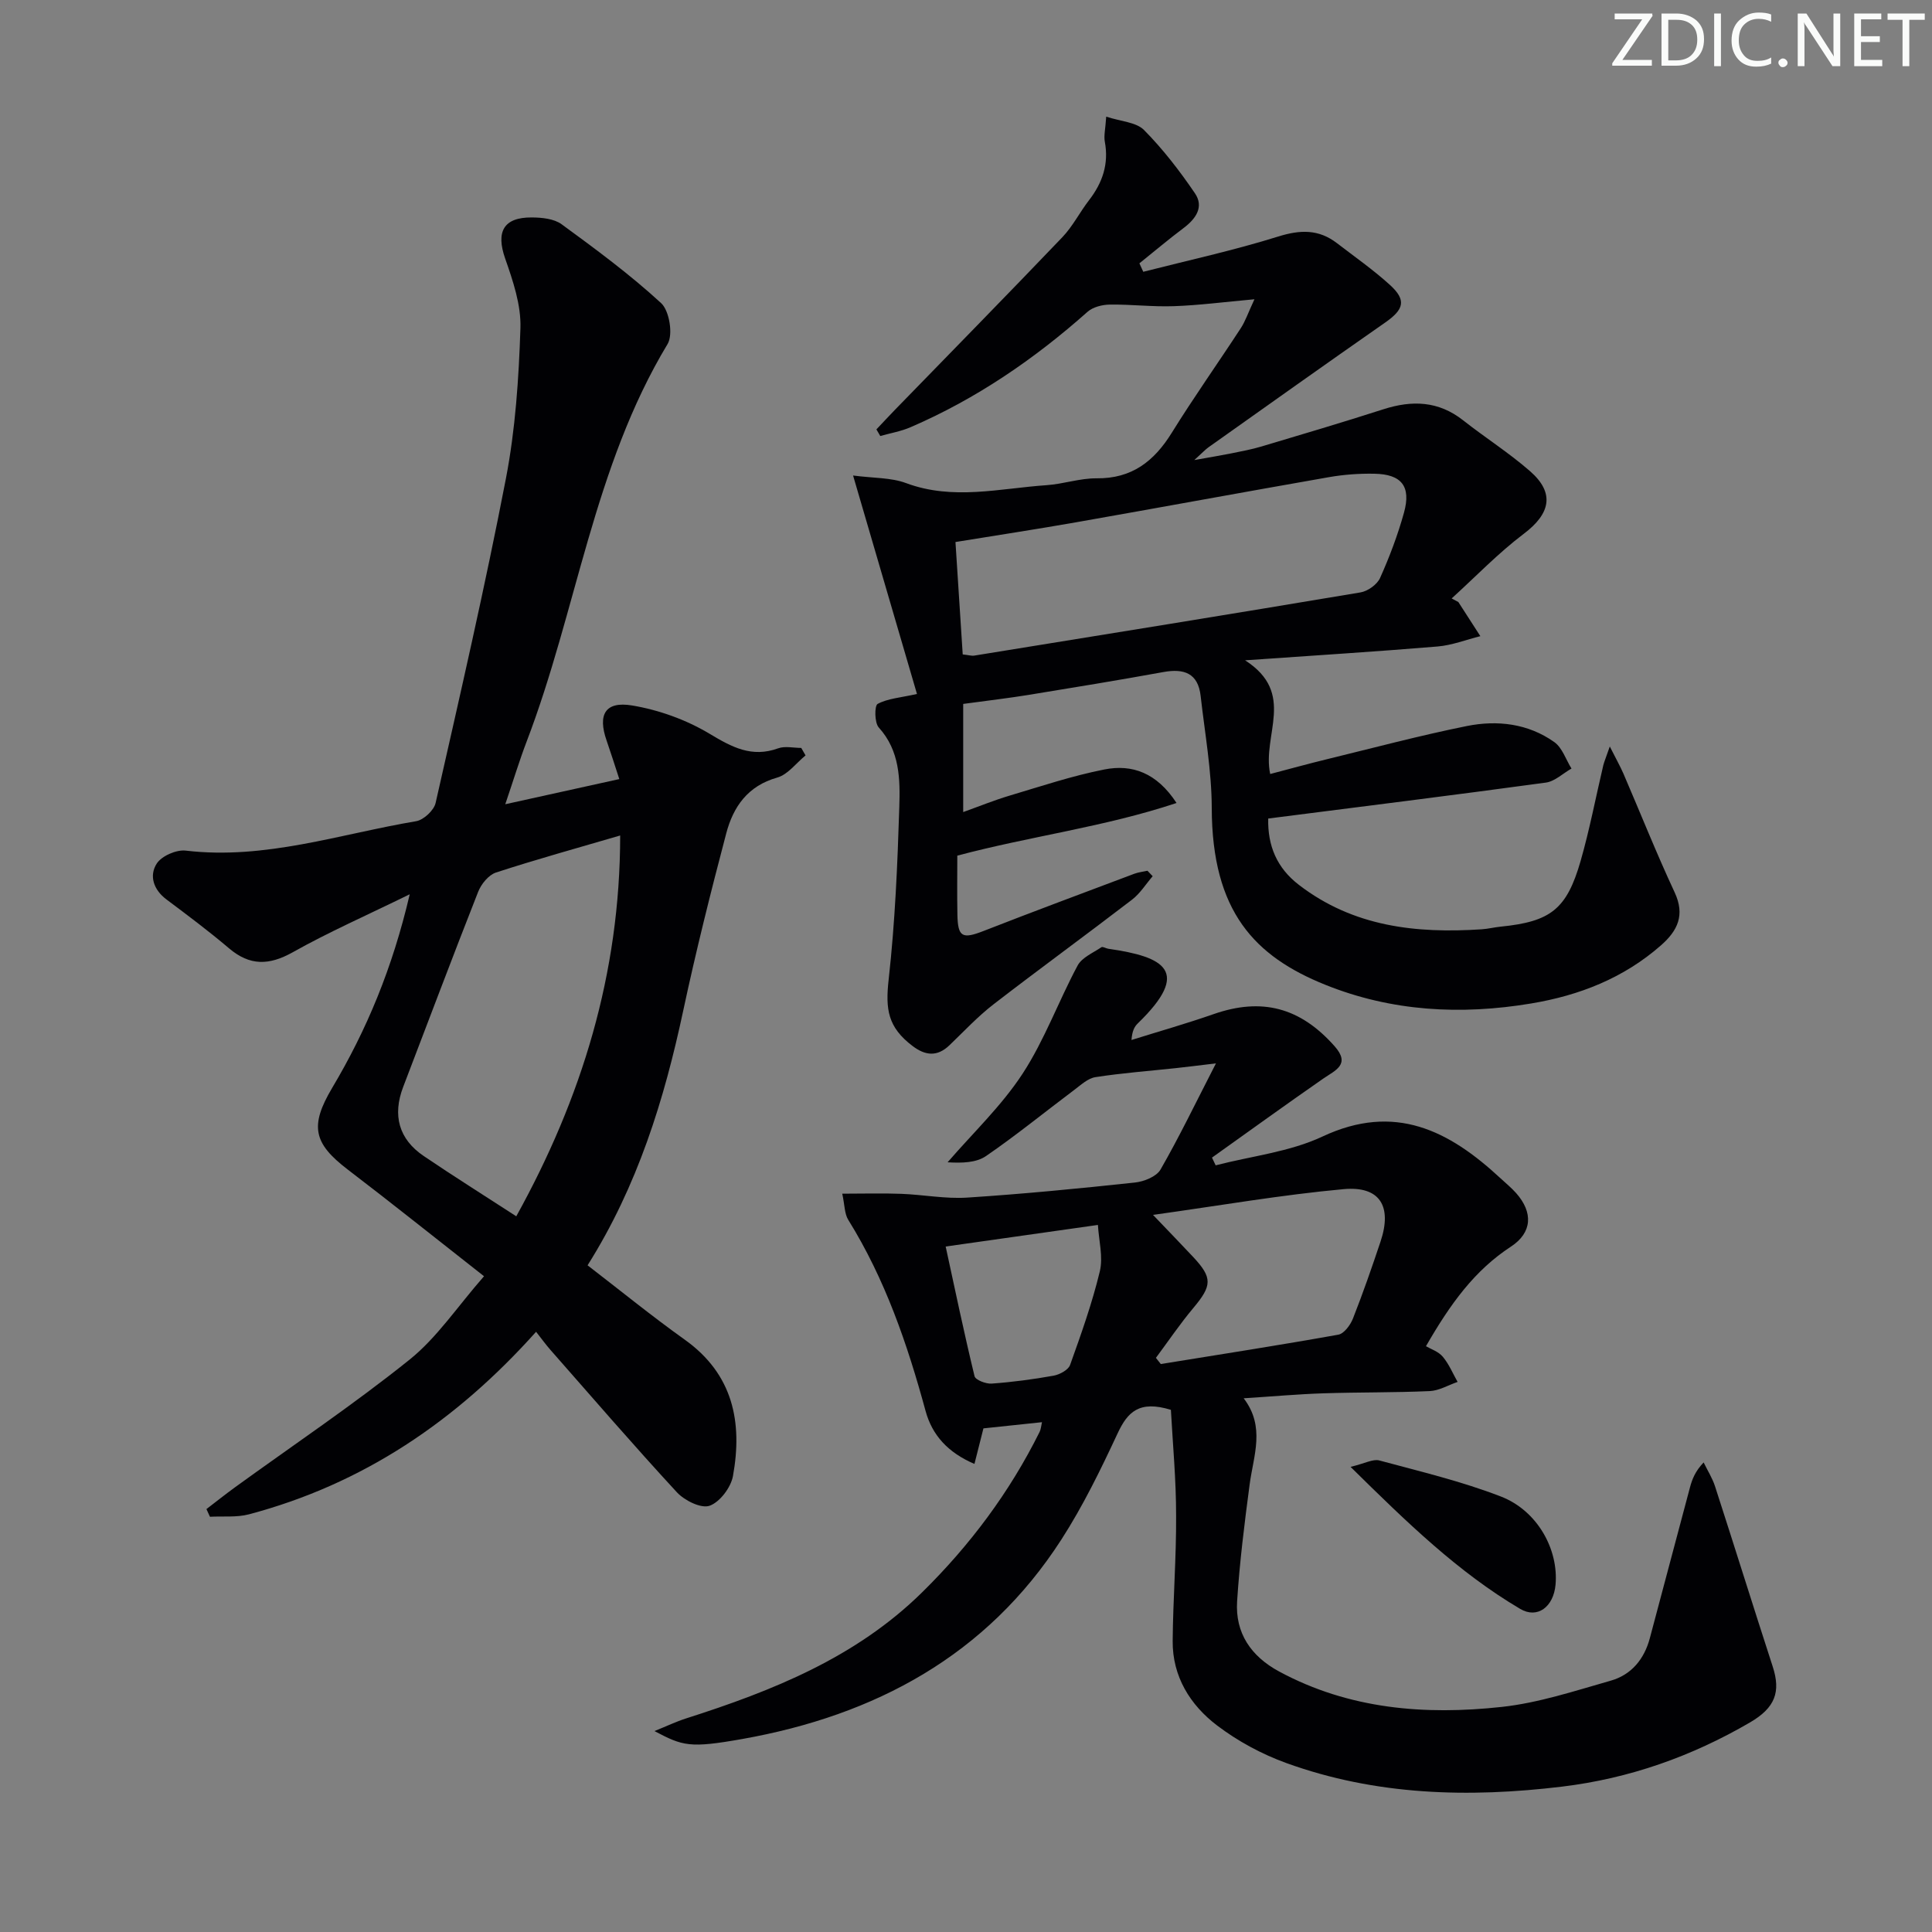 <svg enable-background="new 0 0 400 400" viewBox="0 0 400 400" xmlns="http://www.w3.org/2000/svg"><rect x="0" y="0" width="400" height="400" fill="#808080" stroke="none"/><g fill="#fafbfa"><path d="m342.2 3.2-6.3 9.2h6.1v1.2h-8.2v-.5l6.2-9.1h-5.7v-1.2h7.8v.4z"/><path d="m344 13.7v-10.9h3.1c1.6 0 3 .5 4.1 1.4 1.1 1 1.6 2.2 1.6 3.9s-.5 3-1.6 4-2.5 1.5-4.2 1.5h-3zm1.4-9.6v8.4h1.6c1.4 0 2.5-.4 3.2-1.1.8-.8 1.2-1.8 1.2-3.2s-.4-2.4-1.2-3.1-1.8-1-3.1-1z"/><path d="m356.3 2.8v10.9h-1.4v-10.9z"/><path d="m366.6 13.2c-.8.4-1.8.6-3 .6-1.6 0-2.8-.5-3.7-1.5s-1.4-2.3-1.4-3.9c0-1.7.5-3.2 1.6-4.2s2.4-1.6 4-1.6c1 0 1.9.1 2.6.4v1.5c-.8-.4-1.6-.6-2.6-.6-1.2 0-2.2.4-3 1.2s-1.1 1.9-1.1 3.3c0 1.3.4 2.3 1.1 3.1s1.6 1.1 2.8 1.1c1.1 0 2-.2 2.8-.7v1.3z"/><path d="m368.2 13c0-.3.1-.5.3-.6.2-.2.4-.3.6-.3.3 0 .5.1.7.3s.3.4.3.6-.1.5-.3.6c-.2.2-.4.3-.7.3s-.5-.1-.6-.3c-.2-.2-.3-.4-.3-.6z"/><path d="m381.1 13.7h-1.7l-5.5-8.4c-.2-.2-.3-.5-.4-.7 0 .2.1.8.1 1.5v7.6h-1.4v-10.9h1.8l5.3 8.3c.3.4.4.6.4.8 0-.3-.1-.8-.1-1.6v-7.5h1.4v10.9z"/><path d="m389.7 13.7h-5.8v-10.9h5.6v1.2h-4.2v3.5h3.9v1.2h-3.9v3.7h4.4z"/><path d="m398.4 4.1h-3.1v9.6h-1.4v-9.6h-3.1v-1.3h7.7v1.3z"/></g><path d="m333.29 154.55c1.31 2.6 2.14 4.06 2.81 5.59 3.54 8.21 6.84 16.52 10.62 24.62 2.19 4.71.61 7.93-2.82 10.95-7.73 6.79-16.88 10.38-26.9 12.05-14.56 2.43-28.89 1.66-42.66-3.89-14.5-5.85-23.41-15.08-23.46-36.58-.02-7.73-1.43-15.47-2.3-23.2-.53-4.71-3.43-5.73-7.71-4.95-9.3 1.69-18.64 3.22-27.97 4.74-4.07.66-8.17 1.14-13.48 1.86v22.39c3.24-1.16 6.37-2.44 9.59-3.4 6.51-1.94 12.99-4.11 19.64-5.42 5.71-1.13 10.83.65 14.94 6.94-14.96 4.98-30.17 6.85-45.39 10.9 0 3.98-.06 8.1.02 12.21.09 4.69 1.03 5.1 5.44 3.38 10.36-4.05 20.78-7.92 31.19-11.84.86-.32 1.81-.42 2.72-.62.36.38.72.76 1.08 1.13-1.42 1.64-2.6 3.58-4.29 4.87-9.5 7.29-19.19 14.34-28.67 21.66-3.28 2.53-6.13 5.61-9.14 8.49-2.52 2.41-4.99 2.12-7.59.15-5.15-3.89-5.67-7.6-4.97-13.81 1.32-11.83 1.83-23.78 2.2-35.69.18-5.73.13-11.63-4.25-16.46-.9-.99-.9-4.52-.24-4.88 2.07-1.12 4.66-1.28 8.15-2.06-4.18-14.27-8.56-29.27-13.23-45.23 4.26.56 7.86.41 10.97 1.57 9.73 3.63 19.41 1.09 29.11.43 3.47-.24 6.9-1.45 10.34-1.42 7.3.08 11.91-3.53 15.57-9.44 4.55-7.34 9.56-14.4 14.28-21.64.95-1.45 1.51-3.16 2.83-5.99-6.32.57-11.49 1.25-16.68 1.43-4.41.16-8.84-.39-13.26-.33-1.57.02-3.5.5-4.62 1.5-11.03 9.8-23.06 18.03-36.64 23.89-1.98.86-4.18 1.23-6.27 1.82-.27-.46-.54-.92-.8-1.37 1.27-1.34 2.52-2.69 3.8-4.01 11.58-11.91 23.21-23.76 34.69-35.77 2.16-2.26 3.61-5.18 5.54-7.68 2.79-3.61 4.12-7.51 3.26-12.11-.23-1.24.12-2.59.29-5.18 3.02 1 6.19 1.12 7.83 2.77 3.93 3.97 7.39 8.47 10.54 13.1 1.92 2.82.19 5.28-2.35 7.19-3.12 2.34-6.1 4.87-9.15 7.31.27.58.54 1.16.8 1.75 9.33-2.38 18.76-4.43 27.94-7.3 4.57-1.43 8.39-1.53 12.17 1.38 3.69 2.84 7.53 5.52 10.96 8.64 3.46 3.15 2.92 5.07-1 7.8-12.24 8.53-24.4 17.19-36.57 25.82-.65.46-1.2 1.08-2.93 2.64 3.46-.62 5.55-.96 7.63-1.38 2.11-.43 4.25-.82 6.31-1.44 8.42-2.51 16.85-5.01 25.22-7.7 5.92-1.9 11.38-1.73 16.48 2.28 4.57 3.6 9.52 6.74 13.89 10.56 5.16 4.52 4.19 8.79-1.31 12.94-5.32 4.02-9.98 8.89-14.94 13.39.46.25.93.5 1.39.75 1.52 2.35 3.03 4.71 4.55 7.06-2.95.74-5.87 1.89-8.86 2.14-12.7 1.06-25.43 1.85-39.85 2.86 10.66 6.85 3.47 15.44 5.2 23.54 3.91-1.02 7.79-2.1 11.7-3.05 9.65-2.35 19.27-4.92 29-6.88 6.31-1.27 12.7-.53 18.12 3.32 1.65 1.17 2.4 3.62 3.56 5.48-1.77 1-3.45 2.66-5.32 2.91-19.06 2.6-38.15 4.97-57.47 7.44-.13 5.62 1.77 10.21 6.35 13.73 11.28 8.68 24.28 10.1 37.86 9.2 1.32-.09 2.62-.42 3.94-.55 10.31-1.04 13.65-3.58 16.53-13.6 1.87-6.52 3.14-13.22 4.7-19.83.21-.8.58-1.66 1.34-3.87zm-133.97-19.06c1.15.12 1.81.34 2.43.24 26.65-4.31 53.3-8.61 79.93-13.08 1.51-.25 3.44-1.63 4.05-2.99 1.96-4.37 3.67-8.91 4.95-13.52 1.51-5.44-.49-7.96-6.13-8.06-3.13-.06-6.32.17-9.4.71-17.45 3.05-34.88 6.27-52.33 9.34-8.13 1.43-16.29 2.67-25 4.09.5 7.78 1 15.5 1.5 23.27z" fill="#010104"/><path d="m242.42 291.89c-6.57-2.02-8.97.46-11.03 4.87-3.5 7.51-7.16 15.03-11.64 21.98-15.49 24.05-38.57 36.41-66.06 41.3-10.93 1.94-12.31 1.46-18.19-1.64 2.55-1.03 4.51-1.97 6.55-2.62 17.87-5.71 35.1-12.57 48.83-26.07 9.94-9.77 18.16-20.77 24.36-33.25.27-.54.3-1.19.49-2.01-4.22.45-8.14.86-12.12 1.28-.57 2.27-1.15 4.57-1.86 7.36-5.48-2.34-8.75-5.94-10.12-10.96-3.76-13.83-8.37-27.29-16-39.56-.8-1.28-.74-3.1-1.25-5.43 4.47 0 8.34-.12 12.21.03 4.55.17 9.13 1.07 13.65.78 11.6-.75 23.18-1.88 34.74-3.12 1.88-.2 4.45-1.23 5.29-2.68 3.86-6.71 7.22-13.7 11.48-21.99-3.67.44-5.96.73-8.27.98-5.56.6-11.15 1.01-16.67 1.87-1.58.24-3.04 1.63-4.43 2.67-6.08 4.56-11.98 9.38-18.24 13.67-2.03 1.39-4.95 1.47-7.95 1.29 5.24-6.07 11.18-11.69 15.53-18.35 4.55-6.97 7.43-15.01 11.39-22.39.9-1.67 3.2-2.62 4.93-3.79.27-.18.93.25 1.42.32 11.6 1.66 17.31 4.61 6.09 15.47-.69.67-1.15 1.58-1.29 3.42 5.68-1.78 11.4-3.4 17.01-5.36 9.95-3.47 17.93-1.41 25.07 6.68 3.32 3.77.13 4.94-2.4 6.69-7.72 5.36-15.35 10.88-23.01 16.34.25.53.51 1.07.76 1.6 7.4-1.92 15.31-2.77 22.11-5.96 14.99-7.03 26.22-1.24 36.85 8.63 1.1 1.02 2.27 1.97 3.26 3.09 3.53 3.99 3.34 8.17-1.09 11.07-7.51 4.91-12.52 11.8-17.59 20.62.98.58 2.56 1.08 3.47 2.16 1.29 1.52 2.08 3.47 3.08 5.23-1.92.66-3.82 1.81-5.77 1.9-7.32.33-14.66.22-21.98.46-5.29.17-10.56.65-16.54 1.03 4.53 5.92 2.03 11.85 1.24 17.8-1.07 8.05-2.08 16.13-2.6 24.23-.42 6.58 2.88 11.39 8.69 14.53 14.51 7.83 30.19 9.07 46.09 7.34 7.64-.83 15.14-3.32 22.59-5.44 4.27-1.21 6.93-4.47 8.08-8.79 2.79-10.4 5.52-20.82 8.31-31.22.45-1.68 1.07-3.32 2.83-5.17.79 1.64 1.79 3.21 2.35 4.92 4.03 12.43 7.91 24.91 11.95 37.34 1.71 5.26.51 8.53-4.7 11.57-12.07 7.04-25.01 11.61-38.9 13.29-19.36 2.34-38.56 1.83-57.1-4.88-5.08-1.84-10.06-4.53-14.35-7.79-5.56-4.23-9.24-10.13-9.18-17.48.07-8.64.76-17.28.71-25.91.01-7.43-.69-14.83-1.08-21.95zm-3.7-40.36c3.52 3.68 5.94 6.18 8.32 8.72 4.03 4.31 3.91 5.92.03 10.55-2.76 3.29-5.18 6.87-7.75 10.33.34.43.68.85 1.01 1.28 12.26-1.99 24.53-3.89 36.75-6.08 1.19-.21 2.5-1.99 3.03-3.33 2.07-5.25 3.92-10.58 5.71-15.93 2.45-7.31-.1-11.56-7.64-10.87-12.81 1.17-25.55 3.39-39.46 5.33zm-42.93 6.55c1.91 8.8 3.8 17.86 5.98 26.85.19.78 2.35 1.61 3.53 1.53 4.3-.31 8.59-.88 12.83-1.64 1.27-.23 3.04-1.18 3.42-2.22 2.29-6.39 4.58-12.82 6.16-19.4.71-2.98-.21-6.35-.4-9.59-10.94 1.55-20.92 2.97-31.52 4.47z" fill="#010104"/><path d="m104.61 166.51c8.41-1.86 15.76-3.48 23.61-5.21-.99-3.02-1.77-5.51-2.63-7.98-1.87-5.36-.31-8.19 5.28-7.26 5.54.92 11.2 2.96 16.01 5.84 4.66 2.8 8.75 5.02 14.24 3.03 1.41-.51 3.17-.08 4.77-.08.3.52.59 1.03.89 1.55-1.94 1.58-3.66 3.97-5.87 4.59-6.12 1.72-9.11 6.08-10.55 11.55-3.21 12.16-6.27 24.38-8.9 36.68-3.94 18.46-9.43 36.27-19.81 52.75 6.71 5.16 13.25 10.49 20.1 15.38 10.04 7.15 12.02 17.1 10 28.26-.43 2.36-2.72 5.39-4.84 6.14-1.76.62-5.18-1.08-6.76-2.78-8.92-9.66-17.51-19.62-26.19-29.49-.98-1.12-1.85-2.33-2.97-3.75-16.6 18.57-35.93 31.55-59.43 37.79-2.56.68-5.39.36-8.09.51-.24-.53-.48-1.06-.73-1.59 1.96-1.5 3.88-3.03 5.87-4.48 12.09-8.77 24.53-17.11 36.16-26.44 5.7-4.57 9.92-10.99 15.44-17.29-9.96-7.81-19.01-15.06-28.23-22.1-7.12-5.44-7.87-9.04-3.21-16.89 7.15-12.02 12.48-24.78 16.06-40.09-8.92 4.37-16.77 7.82-24.21 12-4.89 2.74-8.89 2.85-13.2-.81-4.18-3.55-8.58-6.84-12.97-10.13-2.68-2.01-3.6-4.91-2.01-7.4 1.01-1.59 4.07-2.93 6.01-2.7 16.44 1.95 31.9-3.43 47.71-6.09 1.55-.26 3.69-2.25 4.03-3.78 5.06-22.34 10.21-44.66 14.55-67.14 1.97-10.22 2.67-20.76 3.01-31.19.15-4.78-1.55-9.78-3.17-14.41-1.92-5.49-.35-8.52 5.51-8.48 2.1.01 4.62.26 6.2 1.42 7.07 5.17 14.16 10.4 20.59 16.32 1.71 1.57 2.51 6.51 1.34 8.46-15.38 25.49-18.79 55.16-29.2 82.35-1.47 3.85-2.67 7.82-4.41 12.94zm23.79 6.47c-8.94 2.62-17.39 4.95-25.72 7.67-1.52.5-3.05 2.38-3.68 3.98-5.29 13.42-10.36 26.92-15.52 40.39-2.25 5.88-.93 10.82 4.26 14.33 6.18 4.19 12.51 8.16 19.15 12.47 13.5-24.38 21.5-50.16 21.51-78.84z" fill="#010104"/><path d="m279.62 303.7c3-.72 4.65-1.68 5.95-1.33 8.46 2.28 17.04 4.32 25.18 7.47 7.6 2.95 11.95 10.99 11.31 18.24-.41 4.61-3.75 7.14-7.33 5.02-12.84-7.59-23.44-17.89-35.11-29.4z" fill="#010104"/></svg>